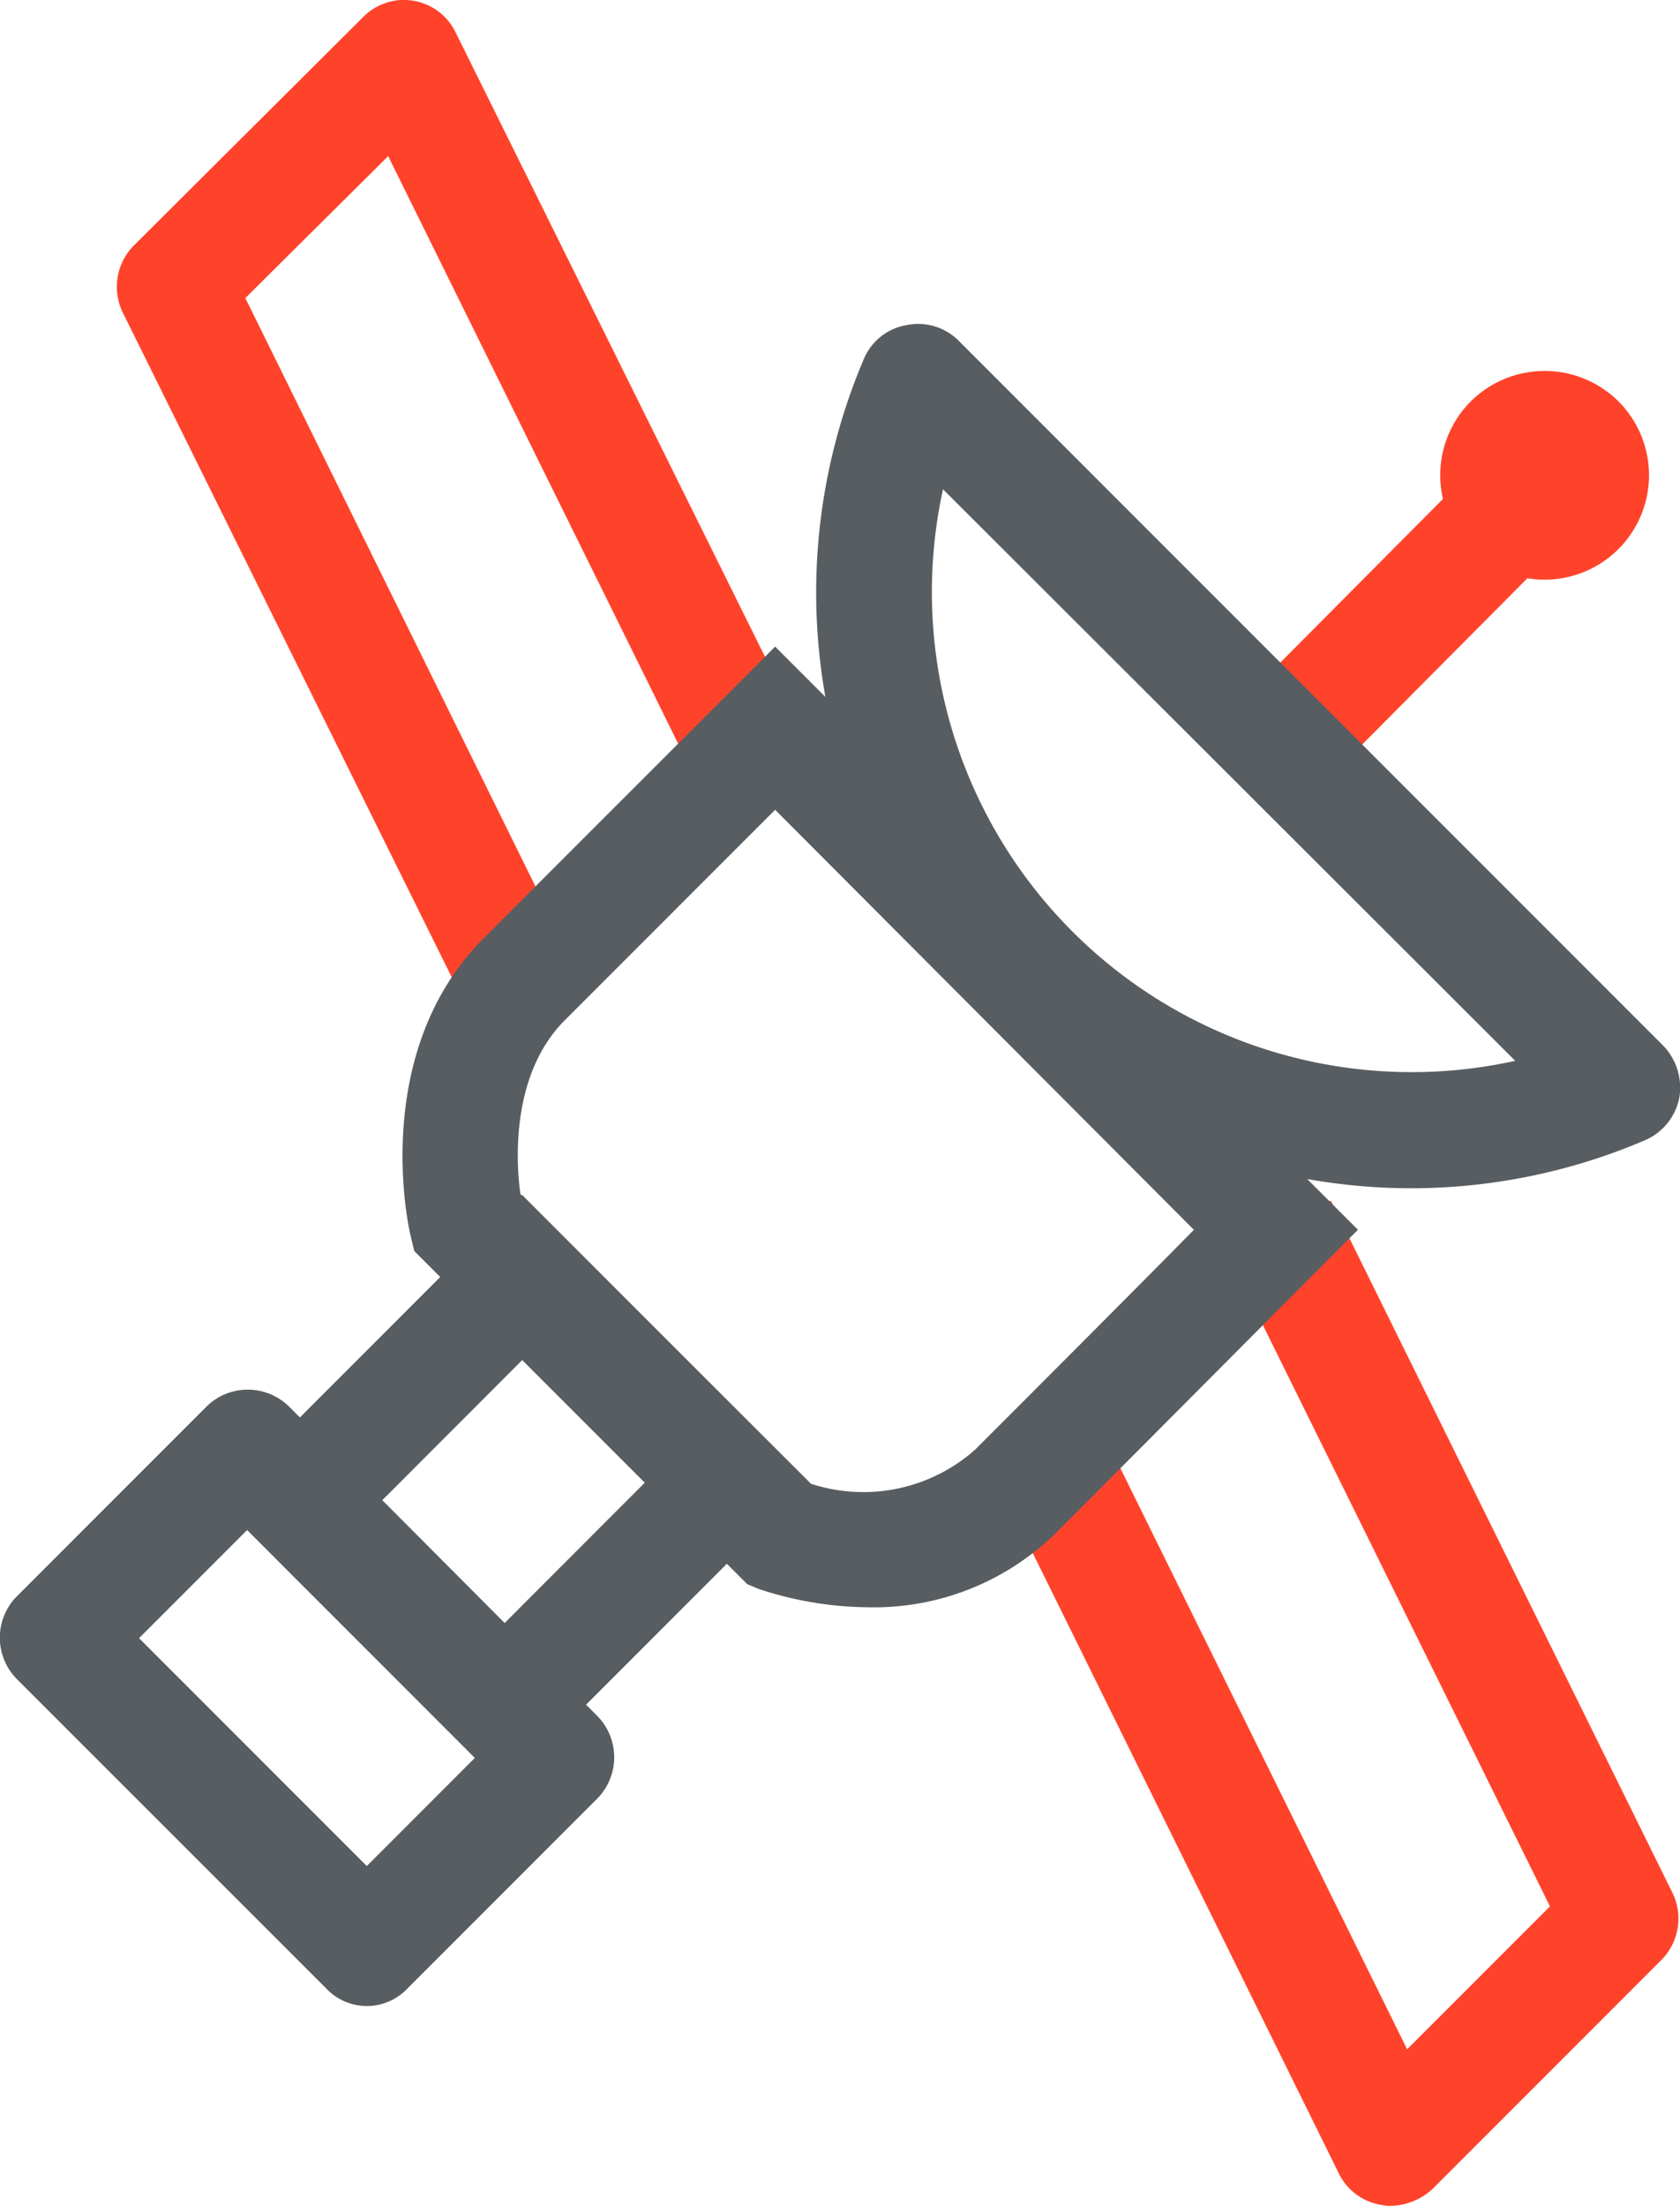 <svg xmlns="http://www.w3.org/2000/svg" viewBox="0 0 53.46 70.156">
  <defs>
    <style>
      .cls-1 {
        fill: #ff432b;
      }

      .cls-2 {
        fill: #585d61;
      }
    </style>
  </defs>
  <g id="Symbol_20_5" data-name="Symbol 20 – 5" transform="translate(-1193 -1160)">
    <g id="Group_579" data-name="Group 579" transform="translate(1224.727 1198.191)">
      <path id="Path_521" data-name="Path 521" class="cls-1" d="M115.928,156.365a1.152,1.152,0,0,1-.307-.031,1.823,1.823,0,0,1-1.351-1.013L103.4,133.3l3.316-1.627,9.734,19.713,4.545-4.545-10.287-20.819,3.316-1.627,10.87,22.016a1.868,1.868,0,0,1-.338,2.119l-7.277,7.277A2.015,2.015,0,0,1,115.928,156.365Z" transform="translate(-103.4 -124.4)"/>
    </g>
    <g id="Group_580" data-name="Group 580" transform="translate(1196.72 1160)">
      <path id="Path_522" data-name="Path 522" class="cls-1" d="M23.278,31.982,12.377,9.966a1.868,1.868,0,0,1,.338-2.119L20.023.57a1.825,1.825,0,0,1,2.948.491l10.9,21.986L30.555,24.7,20.822,4.991,16.277,9.505l10.287,20.85Z" transform="translate(-12.19 -0.025)"/>
    </g>
    <g id="Group_581" data-name="Group 581" transform="translate(1238.837 1171.787)">
      <path id="Path_523" data-name="Path 523" class="cls-1" d="M155.015,39.391a3.322,3.322,0,1,1-4.7,0A3.336,3.336,0,0,1,155.015,39.391Z" transform="translate(-149.35 -38.412)"/>
    </g>
    <g id="Group_582" data-name="Group 582" transform="translate(1232.949 1175.184)">
      <rect id="Rectangle_120" data-name="Rectangle 120" class="cls-1" width="9.427" height="3.685" transform="matrix(0.705, -0.709, 0.709, 0.705, 0, 6.686)"/>
    </g>
    <g id="Group_583" data-name="Group 583" transform="translate(1205.809 1180.566)">
      <path id="Path_524" data-name="Path 524" class="cls-2" d="M56.623,97.553a11.293,11.293,0,0,1-3.5-.583l-.368-.154L42.16,86.222l-.123-.522c-.061-.246-1.29-5.8,2.334-9.427L53.645,67,72.191,85.547l-1.29,1.29s-6.326,6.356-8.291,8.321A8.26,8.26,0,0,1,56.623,97.553Zm-1.842-3.93A5.364,5.364,0,0,0,60,92.548c1.412-1.412,5.036-5.036,6.97-7L53.645,72.189l-6.694,6.694c-1.689,1.689-1.566,4.422-1.412,5.527Z" transform="translate(-41.788 -67)"/>
    </g>
    <g id="Group_584" data-name="Group 584" transform="translate(1199.917 1198.007)">
      <path id="Path_525" data-name="Path 525" class="cls-2" d="M31.72,142.623,22.6,133.5l9.7-9.7,9.12,9.12Zm-3.9-9.089,3.9,3.9L36.2,132.95l-3.9-3.9Z" transform="translate(-22.6 -123.8)"/>
    </g>
    <g id="Group_585" data-name="Group 585" transform="translate(1193 1204.202)">
      <path id="Path_526" data-name="Path 526" class="cls-2" d="M11.751,163.573a1.768,1.768,0,0,1-1.29-.553L.6,153.164a1.872,1.872,0,0,1,0-2.61L6.654,144.5a1.872,1.872,0,0,1,2.61,0l9.826,9.857a1.872,1.872,0,0,1,0,2.61l-6.049,6.049A1.768,1.768,0,0,1,11.751,163.573ZM4.5,151.874l7.247,7.247,3.439-3.439-7.247-7.247Z" transform="translate(-0.075 -143.975)"/>
    </g>
    <g id="Group_586" data-name="Group 586" transform="translate(1218.96 1170.303)">
      <path id="Path_527" data-name="Path 527" class="cls-2" d="M103.527,61.067A18.946,18.946,0,0,1,86.147,34.69,1.8,1.8,0,0,1,87.5,33.616a1.821,1.821,0,0,1,1.658.491l22.416,22.416a1.924,1.924,0,0,1,.522,1.658,1.862,1.862,0,0,1-1.075,1.351A18.918,18.918,0,0,1,103.527,61.067ZM88.665,38.836a15.268,15.268,0,0,0,18.209,18.178Z" transform="translate(-84.617 -33.578)"/>
    </g>
  </g>
</svg>

